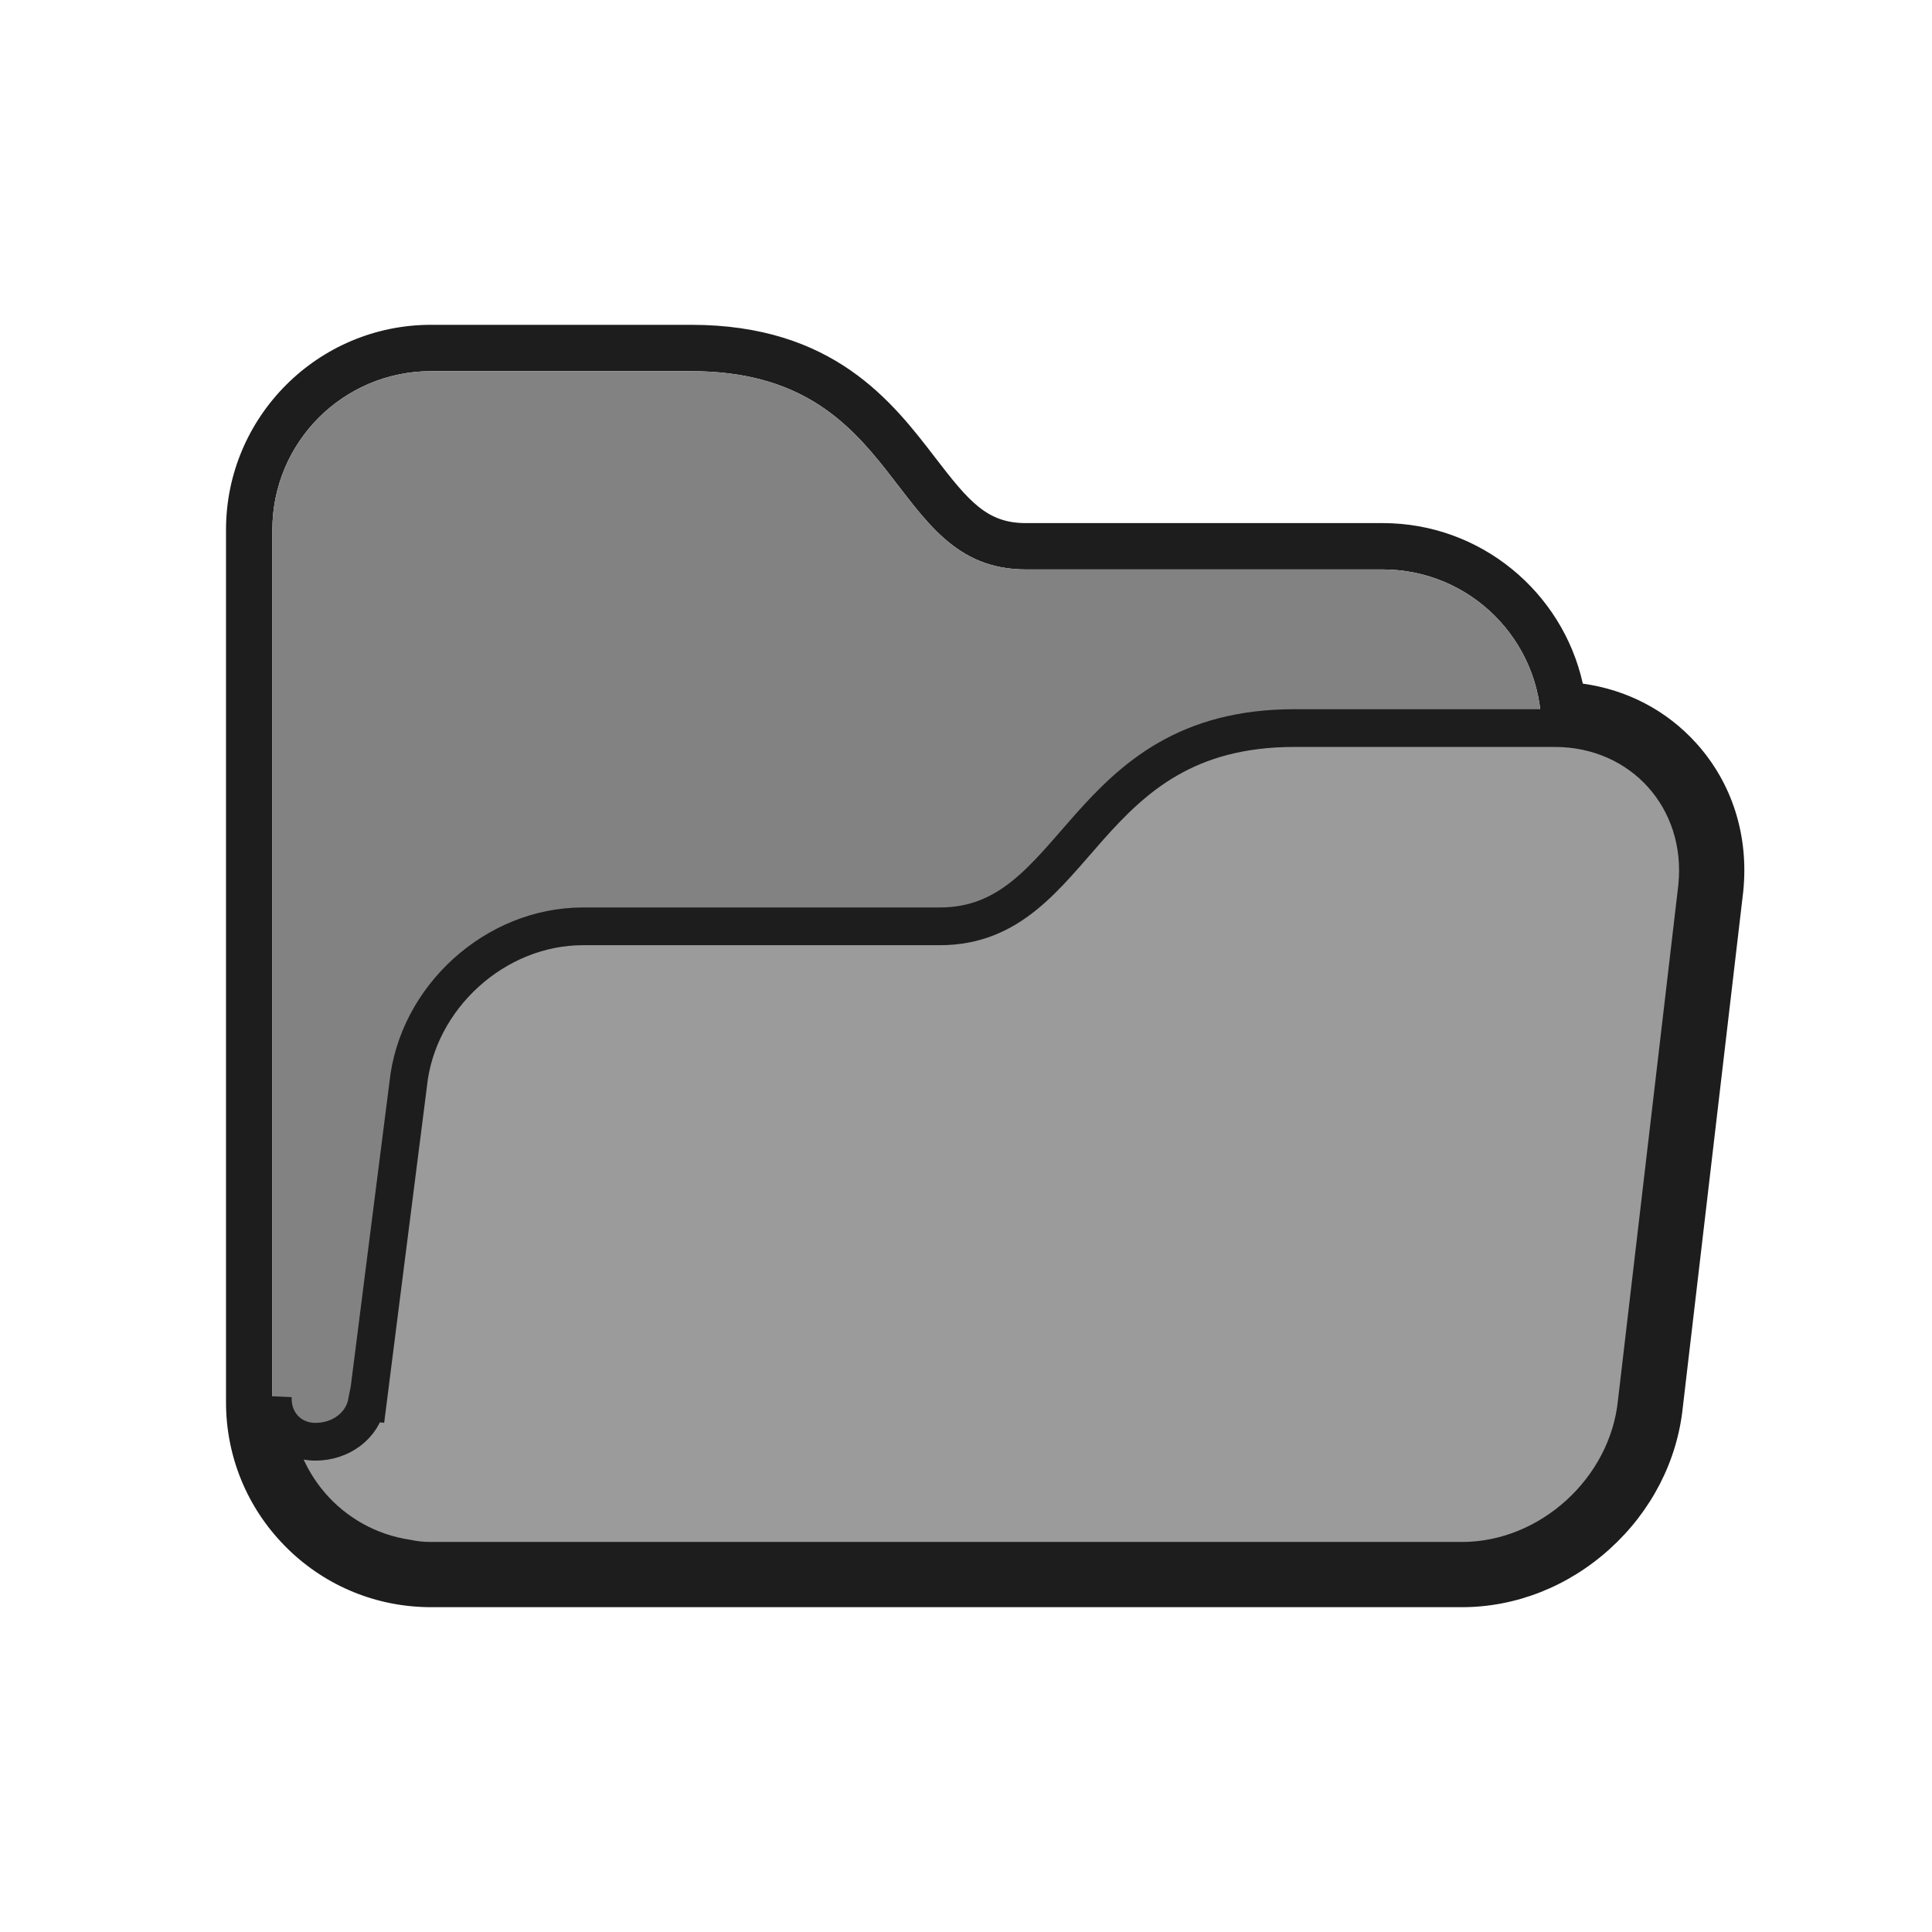 <?xml version="1.0" encoding="iso-8859-1"?>
<!-- Generator: Adobe Illustrator 27.9.0, SVG Export Plug-In . SVG Version: 6.00 Build 0)  -->
<svg version="1.1" xmlns="http://www.w3.org/2000/svg" xmlns:xlink="http://www.w3.org/1999/xlink" x="0px" y="0px"
	 viewBox="0 0 512 512" style="enable-background:new 0 0 512 512;" xml:space="preserve">
<g id="ui_x5F_open">
	<g>
		<path style="fill:#1D1D1D;" d="M183.175,98.365c57.148,0,51.242,52.545,88.675,52.545h94.581c23.216,0,42.036,18.82,42.036,42.036
			h3.531c23.214,0,40.123,18.822,37.759,42.036l-16.005,136.617c-2.354,23.214-23.088,42.036-46.303,42.036h-21.018H114.215
			c-0.301,0-0.597-0.004-0.887-0.011c-22.806-0.472-41.149-19.106-41.149-42.025V140.401c0-23.216,18.82-42.036,42.036-42.036
			H183.175 M183.175,86.081h-68.96c-29.952,0-54.32,24.368-54.32,54.32v231.198c0,14.31,5.518,27.816,15.536,38.032
			c9.994,10.19,23.348,15.969,37.604,16.274c0.386,0.01,0.779,0.015,1.18,0.015h252.216h21.018c14.287,0,28.22-5.505,39.231-15.502
			c10.97-9.959,17.816-23.266,19.283-37.479l15.995-136.528l0.011-0.092l0.009-0.092c1.504-14.768-2.921-28.717-12.46-39.278
			c-7.852-8.693-18.334-14.153-30.052-15.777c-5.393-24.311-27.125-42.546-53.035-42.546H271.85
			c-10.234,0-15.009-5.627-23.997-17.332C236.443,106.433,220.816,86.081,183.175,86.081L183.175,86.081z"/>
	</g>
	<path style="fill:#828282;" d="M72.179,371.599c0,23.216,18.82,42.036,42.036,42.036h252.216c23.216,0,42.036-18.82,42.036-42.036
		V192.946c0-23.216-18.82-42.036-42.036-42.036H271.85c-37.433,0-31.527-52.545-88.675-52.545h-68.96
		c-23.216,0-42.036,18.82-42.036,42.036V371.599z"/>
	<path style="fill:#9B9B9B;stroke:#1D1D1D;stroke-width:10;stroke-miterlimit:10;" d="M411.998,192.946h-68.96
		c-57.148,0-56.57,52.545-94.003,52.545h-94.581c-23.214,0-43.949,18.822-46.303,42.036l-5.181,40.712l-5.507,43.36l-0.21-0.021
		c-1.219,6.379-7.062,10.499-13.662,10.499c-6.757,0-11.623-5.328-11.287-12.022c-0.021,0.525-0.126,1.019-0.126,1.545
		c0.033,20.736,15.221,38.333,35.731,41.395c1.86,0.399,3.899,0.641,6.305,0.641h273.234c23.214,0,43.949-18.822,46.303-42.036
		l16.005-136.617C452.121,211.768,435.212,192.946,411.998,192.946z"/>
</g>
<g id="Layer_1">
</g>
</svg>
